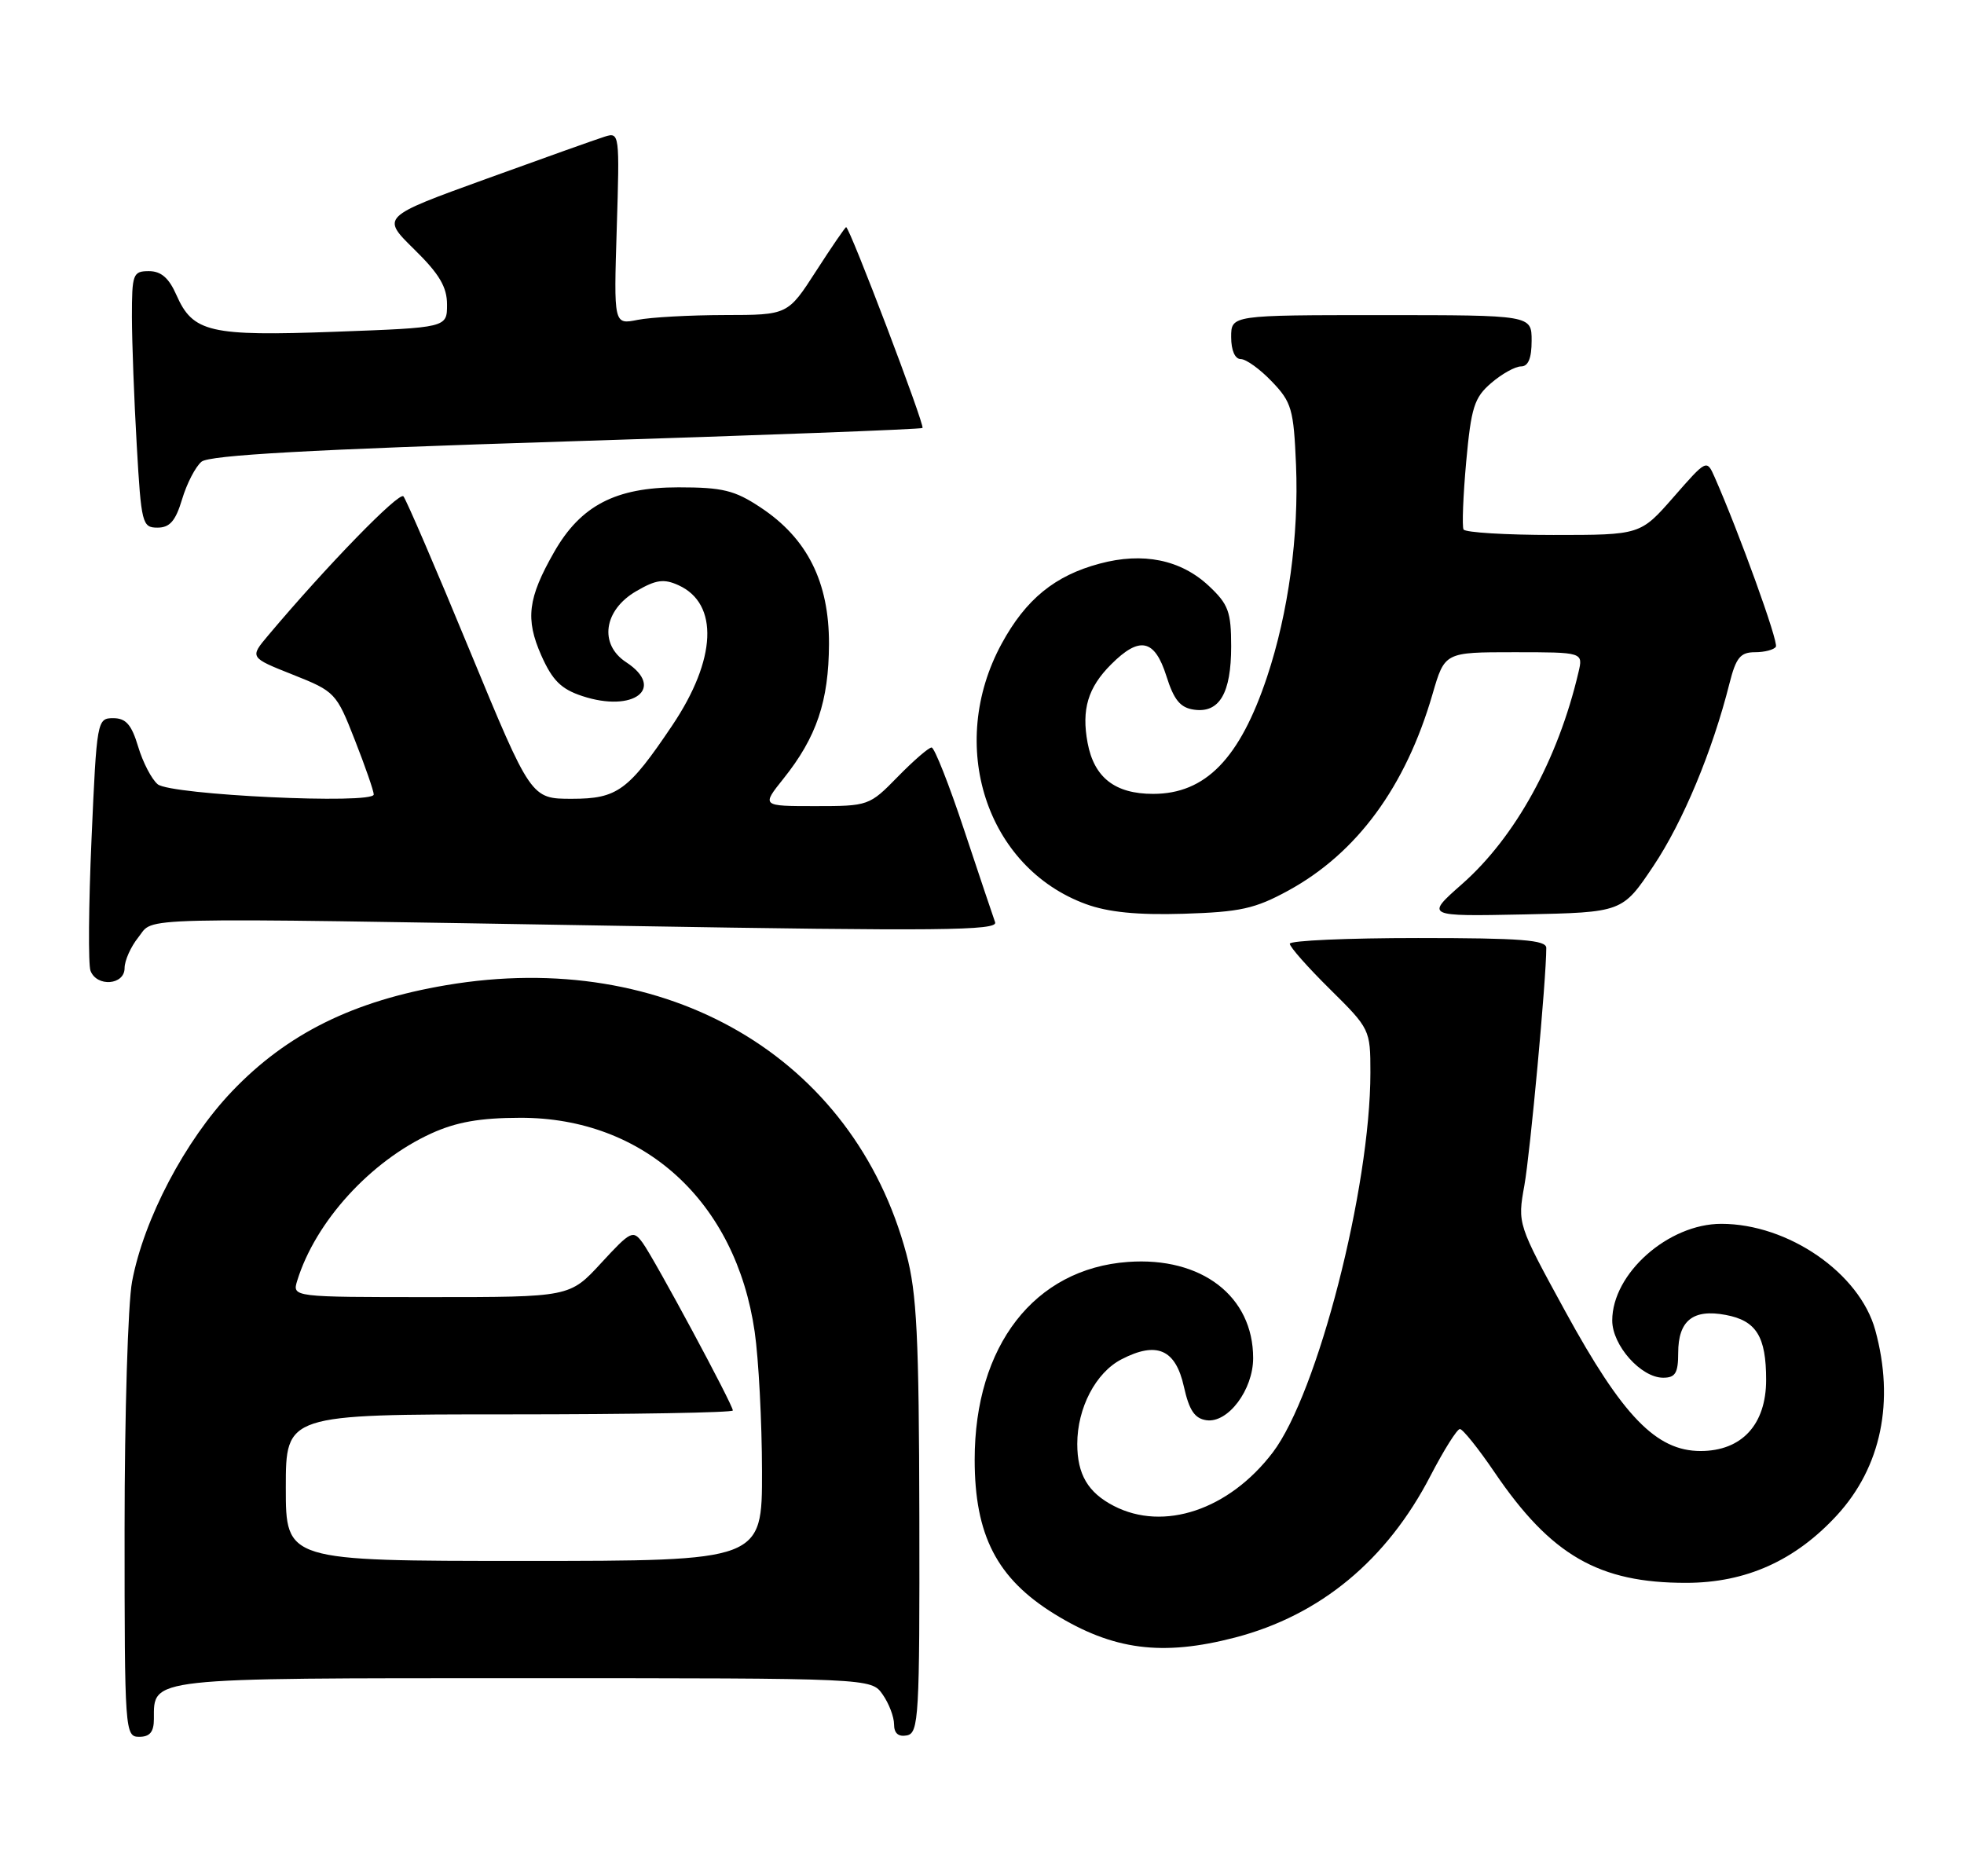 <?xml version="1.0" encoding="UTF-8" standalone="no"?>
<!DOCTYPE svg PUBLIC "-//W3C//DTD SVG 1.1//EN" "http://www.w3.org/Graphics/SVG/1.1/DTD/svg11.dtd" >
<svg xmlns="http://www.w3.org/2000/svg" xmlns:xlink="http://www.w3.org/1999/xlink" version="1.1" viewBox="0 0 268 256">
 <g >
 <path fill="currentColor"
d=" M 21.00 234.57 C 21.00 228.88 19.93 229.00 71.51 229.00 C 118.89 229.00 118.89 229.00 120.44 231.22 C 121.30 232.44 122.00 234.28 122.00 235.30 C 122.00 236.52 122.59 237.03 123.75 236.81 C 125.37 236.49 125.50 234.29 125.45 206.98 C 125.40 182.42 125.11 176.43 123.68 171.11 C 116.48 144.22 91.01 129.34 60.91 134.43 C 48.20 136.58 39.16 141.06 31.66 148.92 C 25.26 155.63 19.62 166.35 18.02 174.89 C 17.46 177.85 17.00 193.04 17.00 208.64 C 17.00 236.33 17.05 237.00 19.00 237.00 C 20.45 237.00 21.00 236.33 21.00 234.57 Z  M 168.54 223.45 C 180.16 220.42 189.25 212.89 195.21 201.36 C 197.02 197.87 198.82 195.01 199.21 195.00 C 199.60 195.00 201.73 197.65 203.93 200.89 C 211.64 212.24 218.16 216.01 230.12 215.99 C 238.25 215.98 244.98 212.95 250.67 206.76 C 256.71 200.18 258.56 191.22 255.89 181.50 C 253.75 173.72 244.01 167.00 234.88 167.00 C 227.65 167.00 220.00 173.78 220.00 180.19 C 220.00 183.59 223.93 188.00 226.95 188.00 C 228.61 188.00 229.00 187.36 229.00 184.62 C 229.00 180.21 231.01 178.59 235.48 179.43 C 239.66 180.21 241.00 182.37 241.00 188.29 C 241.00 194.39 237.68 198.00 232.05 198.00 C 226.01 198.00 221.43 193.27 213.59 178.94 C 207.07 167.01 207.07 167.01 208.01 161.76 C 208.81 157.30 211.00 133.59 211.00 129.35 C 211.00 128.27 207.56 128.00 193.50 128.00 C 183.88 128.00 176.00 128.35 176.00 128.78 C 176.00 129.22 178.47 132.01 181.50 135.00 C 186.93 140.37 187.00 140.50 187.00 146.35 C 187.00 162.12 179.78 190.20 173.66 198.22 C 167.70 206.03 158.80 209.02 151.98 205.49 C 148.46 203.67 147.00 201.19 147.00 197.03 C 147.00 192.13 149.52 187.30 153.03 185.49 C 157.85 182.99 160.42 184.12 161.55 189.22 C 162.27 192.45 163.02 193.57 164.63 193.80 C 167.57 194.22 171.00 189.65 171.00 185.32 C 171.00 176.88 163.96 171.47 153.92 172.20 C 141.15 173.12 133.00 183.64 133.00 199.18 C 133.00 209.50 136.04 215.39 143.87 220.23 C 151.87 225.17 158.56 226.05 168.54 223.45 Z  M 17.00 132.11 C 17.00 131.07 17.85 129.18 18.88 127.90 C 21.15 125.09 16.58 125.20 85.40 126.35 C 128.05 127.07 136.21 126.99 135.79 125.85 C 135.52 125.11 133.62 119.44 131.56 113.25 C 129.51 107.06 127.51 102.00 127.12 102.00 C 126.73 102.00 124.65 103.80 122.50 106.00 C 118.64 109.95 118.50 110.00 111.25 110.00 C 103.91 110.00 103.91 110.00 106.91 106.25 C 111.43 100.60 113.09 95.68 113.12 87.87 C 113.14 79.41 110.16 73.45 103.76 69.23 C 100.25 66.90 98.59 66.50 92.57 66.50 C 84.00 66.50 79.23 68.99 75.61 75.34 C 72.02 81.63 71.67 84.47 73.86 89.43 C 75.38 92.85 76.57 94.03 79.45 94.98 C 86.46 97.30 90.86 93.92 85.45 90.37 C 81.71 87.93 82.37 83.25 86.82 80.67 C 89.51 79.10 90.59 78.95 92.59 79.86 C 98.12 82.38 97.79 89.98 91.74 98.98 C 85.75 107.89 84.24 109.00 78.04 109.00 C 72.46 109.00 72.46 109.00 64.09 88.75 C 59.50 77.61 55.42 68.15 55.05 67.73 C 54.45 67.07 44.56 77.24 36.60 86.70 C 34.06 89.72 34.06 89.72 39.95 92.06 C 45.72 94.35 45.90 94.54 48.42 100.98 C 49.84 104.59 51.00 107.94 51.00 108.41 C 51.00 109.79 23.28 108.48 21.52 107.02 C 20.69 106.33 19.49 104.02 18.85 101.88 C 17.95 98.88 17.18 98.00 15.45 98.00 C 13.25 98.00 13.20 98.31 12.49 114.47 C 12.09 123.52 12.03 131.62 12.35 132.47 C 13.21 134.72 17.00 134.43 17.00 132.11 Z  M 175.79 121.53 C 185.16 116.41 191.81 107.36 195.48 94.71 C 197.14 89.00 197.14 89.00 206.59 89.00 C 216.04 89.00 216.04 89.00 215.39 91.75 C 212.60 103.65 206.79 114.22 199.50 120.64 C 194.50 125.05 194.50 125.05 207.94 124.78 C 221.38 124.50 221.38 124.50 225.62 118.17 C 229.65 112.14 233.67 102.51 236.00 93.25 C 236.89 89.73 237.49 89.00 239.48 89.00 C 240.80 89.00 242.08 88.66 242.33 88.25 C 242.71 87.61 237.32 72.70 233.96 65.08 C 232.89 62.67 232.87 62.68 228.37 67.83 C 223.84 73.00 223.84 73.00 211.98 73.00 C 205.46 73.00 199.93 72.66 199.71 72.25 C 199.49 71.84 199.65 67.68 200.07 63.02 C 200.75 55.59 201.17 54.25 203.48 52.27 C 204.93 51.02 206.76 50.00 207.56 50.00 C 208.54 50.00 209.00 48.88 209.00 46.50 C 209.00 43.00 209.00 43.00 188.50 43.00 C 168.00 43.00 168.00 43.00 168.00 46.00 C 168.00 47.81 168.52 49.00 169.31 49.00 C 170.04 49.00 171.95 50.38 173.56 52.07 C 176.25 54.87 176.53 55.84 176.85 63.43 C 177.25 73.07 175.81 83.64 172.90 92.36 C 169.18 103.52 164.50 108.33 157.35 108.33 C 152.15 108.33 149.30 106.11 148.41 101.37 C 147.56 96.82 148.45 93.82 151.62 90.66 C 155.50 86.77 157.56 87.20 159.16 92.25 C 160.19 95.52 161.06 96.58 162.94 96.84 C 166.40 97.33 168.00 94.59 168.00 88.21 C 168.00 83.46 167.62 82.45 164.93 79.93 C 161.11 76.37 155.97 75.32 150.06 76.91 C 143.94 78.54 139.98 81.77 136.68 87.84 C 129.16 101.67 134.56 118.38 148.18 123.37 C 151.21 124.48 155.19 124.88 161.50 124.69 C 169.24 124.45 171.24 124.01 175.79 121.53 Z  M 24.85 68.12 C 25.49 65.98 26.68 63.68 27.50 63.00 C 28.58 62.11 42.34 61.34 77.24 60.24 C 103.78 59.40 125.67 58.58 125.88 58.40 C 126.24 58.09 115.95 31.00 115.46 31.00 C 115.33 31.00 113.48 33.70 111.36 36.99 C 107.50 42.98 107.50 42.98 98.88 42.99 C 94.13 43.00 88.79 43.29 87.00 43.65 C 83.75 44.30 83.75 44.30 84.16 31.15 C 84.56 18.29 84.53 18.01 82.54 18.64 C 81.42 18.99 74.09 21.60 66.26 24.44 C 52.02 29.60 52.02 29.60 56.51 34.01 C 59.95 37.38 61.00 39.16 61.00 41.56 C 61.00 44.71 61.00 44.71 45.75 45.27 C 28.61 45.90 26.32 45.36 24.07 40.25 C 23.05 37.93 21.98 37.00 20.32 37.00 C 18.14 37.00 18.00 37.38 18.00 43.25 C 18.01 46.69 18.30 54.56 18.66 60.75 C 19.27 71.46 19.41 72.00 21.49 72.00 C 23.17 72.00 23.96 71.09 24.85 68.12 Z  M 39.00 203.00 C 39.00 193.00 39.00 193.00 69.50 193.00 C 86.28 193.00 100.00 192.76 100.00 192.47 C 100.00 191.67 89.31 171.81 87.70 169.60 C 86.38 167.80 86.09 167.95 82.03 172.35 C 77.75 177.00 77.75 177.00 58.81 177.00 C 39.87 177.00 39.87 177.00 40.56 174.75 C 43.05 166.69 50.53 158.48 58.82 154.68 C 62.26 153.11 65.48 152.54 71.00 152.53 C 87.86 152.50 100.41 163.95 102.98 181.72 C 103.52 185.45 103.97 194.01 103.98 200.75 C 104.00 213.00 104.00 213.00 71.50 213.00 C 39.00 213.00 39.00 213.00 39.00 203.00 Z "/>
</g>
</svg>